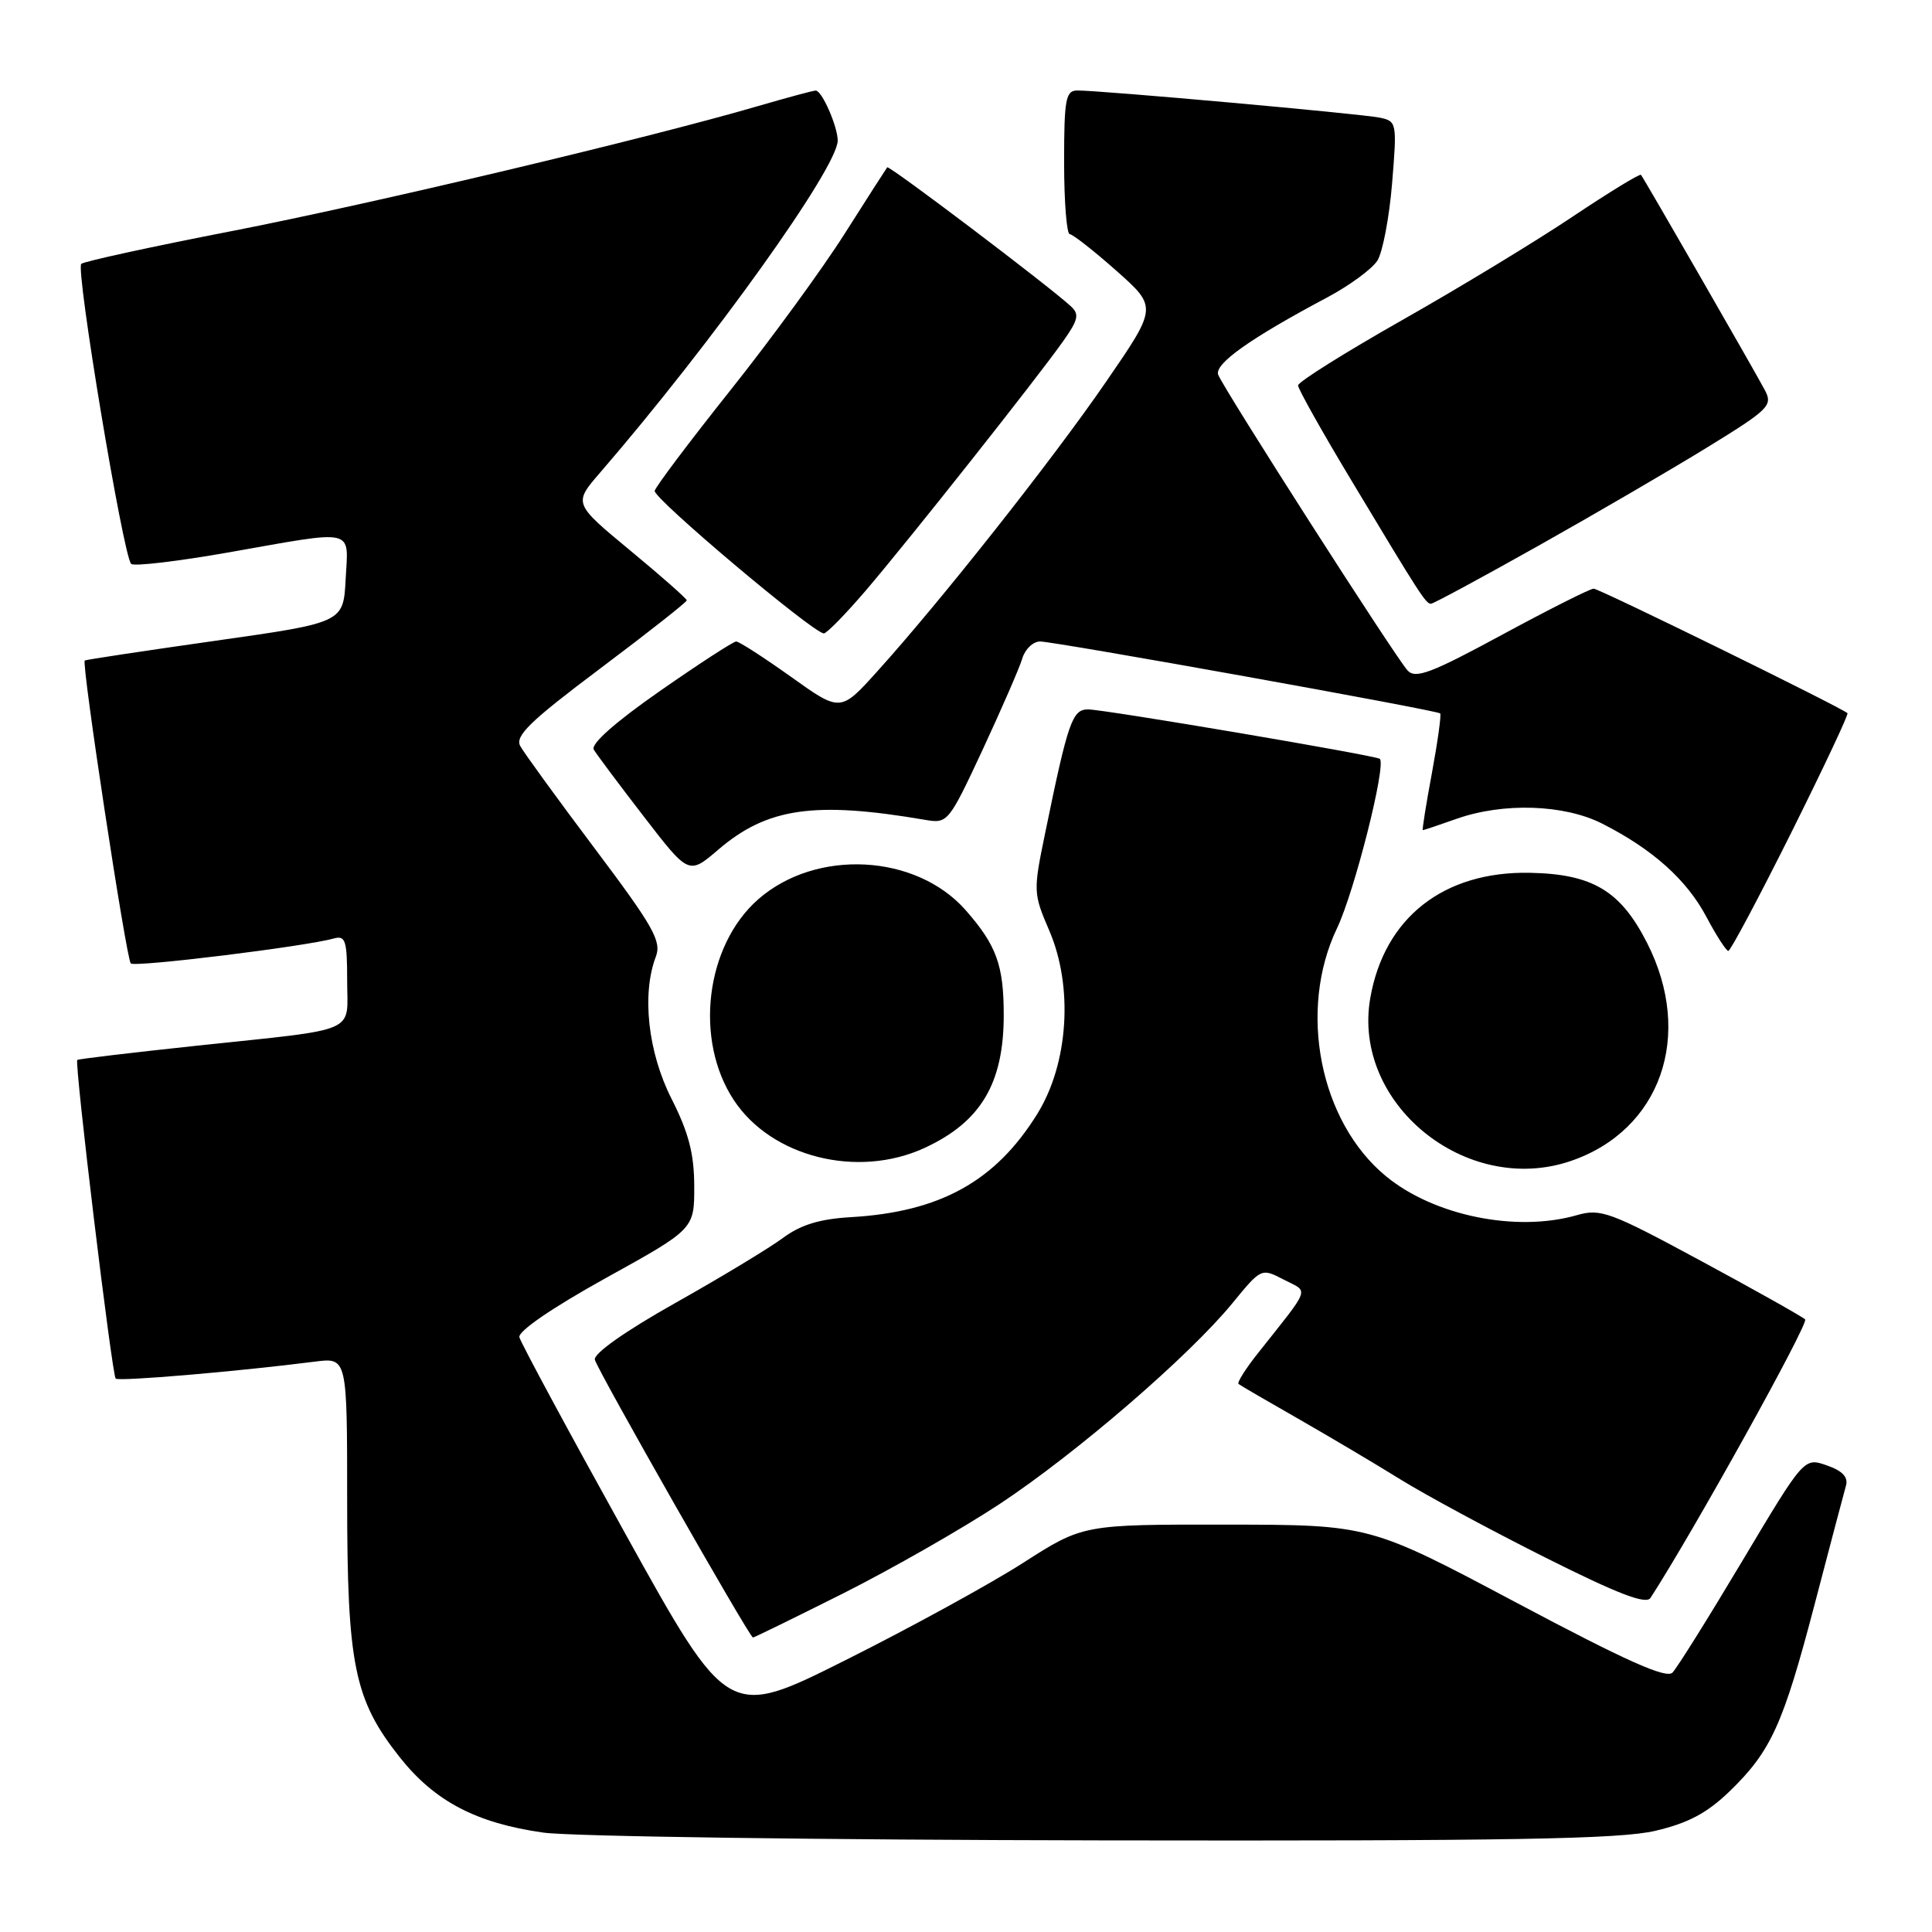 <?xml version="1.0" encoding="UTF-8" standalone="no"?>
<!DOCTYPE svg PUBLIC "-//W3C//DTD SVG 1.1//EN" "http://www.w3.org/Graphics/SVG/1.1/DTD/svg11.dtd" >
<svg xmlns="http://www.w3.org/2000/svg" xmlns:xlink="http://www.w3.org/1999/xlink" version="1.1" viewBox="0 0 256 256">
 <g >
 <path fill="currentColor"
d=" M 219.35 242.59 C 223.70 241.57 226.21 240.23 229.18 237.36 C 234.68 232.03 236.27 228.54 240.48 212.46 C 242.49 204.78 244.34 197.76 244.60 196.86 C 244.92 195.73 244.14 194.89 242.06 194.17 C 239.05 193.12 239.05 193.12 230.88 206.81 C 226.39 214.34 222.22 221.01 221.61 221.63 C 220.79 222.47 215.44 220.07 201.00 212.40 C 181.50 202.04 181.50 202.04 162.50 202.02 C 143.50 202.00 143.50 202.00 135.55 207.10 C 131.17 209.90 120.59 215.70 112.03 219.98 C 96.47 227.78 96.47 227.78 82.81 203.14 C 75.29 189.59 69.00 177.91 68.82 177.19 C 68.63 176.40 73.18 173.28 80.25 169.36 C 92.00 162.86 92.00 162.86 91.99 157.18 C 91.98 152.87 91.25 150.08 88.99 145.61 C 85.86 139.45 85.01 131.74 86.90 126.77 C 87.68 124.72 86.60 122.80 78.82 112.45 C 73.88 105.88 69.43 99.76 68.94 98.86 C 68.21 97.52 70.21 95.58 79.52 88.59 C 85.83 83.85 91.00 79.78 91.00 79.55 C 91.00 79.33 87.62 76.34 83.49 72.93 C 75.98 66.71 75.98 66.71 79.53 62.61 C 94.36 45.44 111.00 22.19 111.00 18.63 C 111.00 16.76 108.91 12.00 108.09 12.00 C 107.76 12.00 104.35 12.92 100.50 14.04 C 85.94 18.30 49.29 27.00 30.76 30.61 C 20.17 32.67 11.17 34.63 10.77 34.96 C 9.99 35.60 16.32 73.65 17.38 74.72 C 17.74 75.07 23.58 74.38 30.38 73.18 C 47.33 70.19 46.16 69.92 45.80 76.75 C 45.50 82.50 45.50 82.50 28.50 84.91 C 19.15 86.24 11.38 87.41 11.23 87.52 C 10.77 87.84 16.73 127.06 17.33 127.66 C 17.86 128.19 40.43 125.42 44.25 124.35 C 45.78 123.93 46.00 124.63 46.00 129.91 C 46.00 137.06 47.91 136.24 26.00 138.57 C 17.47 139.48 10.38 140.32 10.24 140.45 C 9.84 140.81 14.83 182.16 15.33 182.67 C 15.74 183.07 31.40 181.74 41.75 180.42 C 46.00 179.88 46.00 179.88 46.00 198.76 C 46.00 220.62 46.94 225.21 52.94 232.81 C 57.58 238.68 63.09 241.57 72.00 242.83 C 75.58 243.34 108.88 243.80 146.00 243.86 C 200.08 243.95 214.66 243.70 219.35 242.59 Z  M 111.77 211.11 C 118.22 207.86 127.55 202.53 132.50 199.26 C 142.66 192.54 157.60 179.65 163.31 172.67 C 167.12 168.02 167.13 168.01 170.11 169.56 C 173.46 171.29 173.82 170.29 166.61 179.40 C 165.02 181.41 163.90 183.20 164.11 183.38 C 164.32 183.56 167.88 185.63 172.00 187.98 C 176.12 190.34 182.23 193.96 185.58 196.04 C 188.92 198.11 197.56 202.77 204.78 206.39 C 214.41 211.22 218.12 212.64 218.70 211.73 C 224.31 203.08 239.71 175.34 239.19 174.83 C 238.81 174.46 232.62 170.98 225.43 167.10 C 213.32 160.56 212.10 160.11 208.93 161.02 C 200.90 163.32 190.00 161.09 183.64 155.85 C 174.87 148.63 171.96 133.87 177.16 123.00 C 179.47 118.18 183.73 101.31 182.83 100.55 C 182.30 100.10 146.31 94.00 144.18 94.00 C 142.08 94.00 141.53 95.58 138.49 110.38 C 136.90 118.09 136.91 118.37 139.03 123.30 C 142.24 130.75 141.58 140.91 137.47 147.56 C 131.93 156.52 124.59 160.59 112.75 161.28 C 108.61 161.52 106.10 162.29 103.75 164.03 C 101.96 165.36 95.55 169.24 89.50 172.64 C 82.83 176.39 78.63 179.36 78.82 180.17 C 79.16 181.55 99.30 216.95 99.77 216.98 C 99.91 216.99 105.31 214.35 111.77 211.11 Z  M 208.10 153.85 C 220.05 149.79 224.48 137.20 218.25 124.95 C 214.74 118.03 211.02 115.81 202.71 115.65 C 191.29 115.43 183.43 121.60 181.57 132.24 C 179.12 146.21 194.26 158.54 208.10 153.85 Z  M 122.50 152.11 C 129.96 148.67 133.00 143.57 133.00 134.50 C 133.00 127.90 132.04 125.25 127.96 120.61 C 121.39 113.13 108.13 112.43 100.46 119.17 C 93.47 125.31 91.96 137.81 97.25 145.79 C 102.24 153.34 113.65 156.19 122.50 152.11 Z  M 237.32 110.39 C 241.60 101.80 244.97 94.65 244.80 94.50 C 243.94 93.72 211.90 78.00 211.17 78.00 C 210.70 78.00 205.25 80.75 199.05 84.10 C 189.68 89.18 187.57 89.98 186.52 88.85 C 184.95 87.17 162.15 51.56 161.42 49.66 C 160.87 48.23 165.65 44.84 175.88 39.40 C 178.83 37.83 181.82 35.63 182.52 34.52 C 183.21 33.41 184.09 28.80 184.46 24.29 C 185.12 16.26 185.08 16.06 182.82 15.59 C 180.39 15.08 145.77 11.97 142.75 11.99 C 141.21 12.00 141.00 13.12 141.00 21.50 C 141.00 26.73 141.34 31.01 141.75 31.03 C 142.16 31.05 144.94 33.23 147.93 35.88 C 153.36 40.70 153.36 40.70 146.55 50.60 C 139.47 60.90 124.73 79.56 116.27 88.93 C 111.37 94.37 111.37 94.37 104.81 89.68 C 101.20 87.11 97.93 85.00 97.55 85.00 C 97.17 85.00 92.61 87.96 87.42 91.58 C 81.48 95.72 78.24 98.60 78.68 99.33 C 79.06 99.97 82.05 103.97 85.32 108.21 C 91.27 115.93 91.27 115.93 95.18 112.58 C 101.66 107.03 107.92 106.13 122.56 108.63 C 125.58 109.15 125.69 109.01 130.21 99.33 C 132.72 93.92 135.09 88.49 135.46 87.25 C 135.83 86.01 136.89 85.00 137.82 85.00 C 139.74 85.00 190.33 94.09 190.83 94.53 C 191.00 94.69 190.51 98.23 189.74 102.41 C 188.96 106.58 188.42 110.00 188.53 110.00 C 188.65 110.00 190.66 109.33 193.00 108.50 C 199.20 106.31 207.25 106.58 212.29 109.13 C 218.97 112.52 223.48 116.55 226.09 121.46 C 227.41 123.95 228.73 126.00 229.01 126.00 C 229.30 126.00 233.03 118.97 237.32 110.39 Z  M 114.72 78.25 C 120.47 71.52 137.51 49.99 140.91 45.16 C 142.89 42.35 143.04 41.63 141.88 40.57 C 138.84 37.78 117.80 21.87 117.56 22.17 C 117.42 22.35 114.87 26.32 111.90 31.00 C 108.94 35.67 102.12 45.01 96.76 51.74 C 91.40 58.47 86.89 64.46 86.75 65.04 C 86.53 66.00 107.58 83.75 109.15 83.93 C 109.51 83.97 112.01 81.41 114.72 78.25 Z  M 203.84 72.32 C 211.35 68.10 221.44 62.22 226.25 59.26 C 234.43 54.23 234.93 53.73 233.85 51.69 C 232.55 49.23 217.85 23.68 217.44 23.17 C 217.29 22.98 213.19 25.49 208.33 28.74 C 203.48 31.99 193.31 38.16 185.75 42.44 C 178.19 46.73 172.00 50.61 172.00 51.07 C 172.00 51.53 175.19 57.22 179.09 63.70 C 188.17 78.83 188.93 80.00 189.61 80.00 C 189.93 80.00 196.33 76.54 203.84 72.32 Z "/>
</g>
</svg>